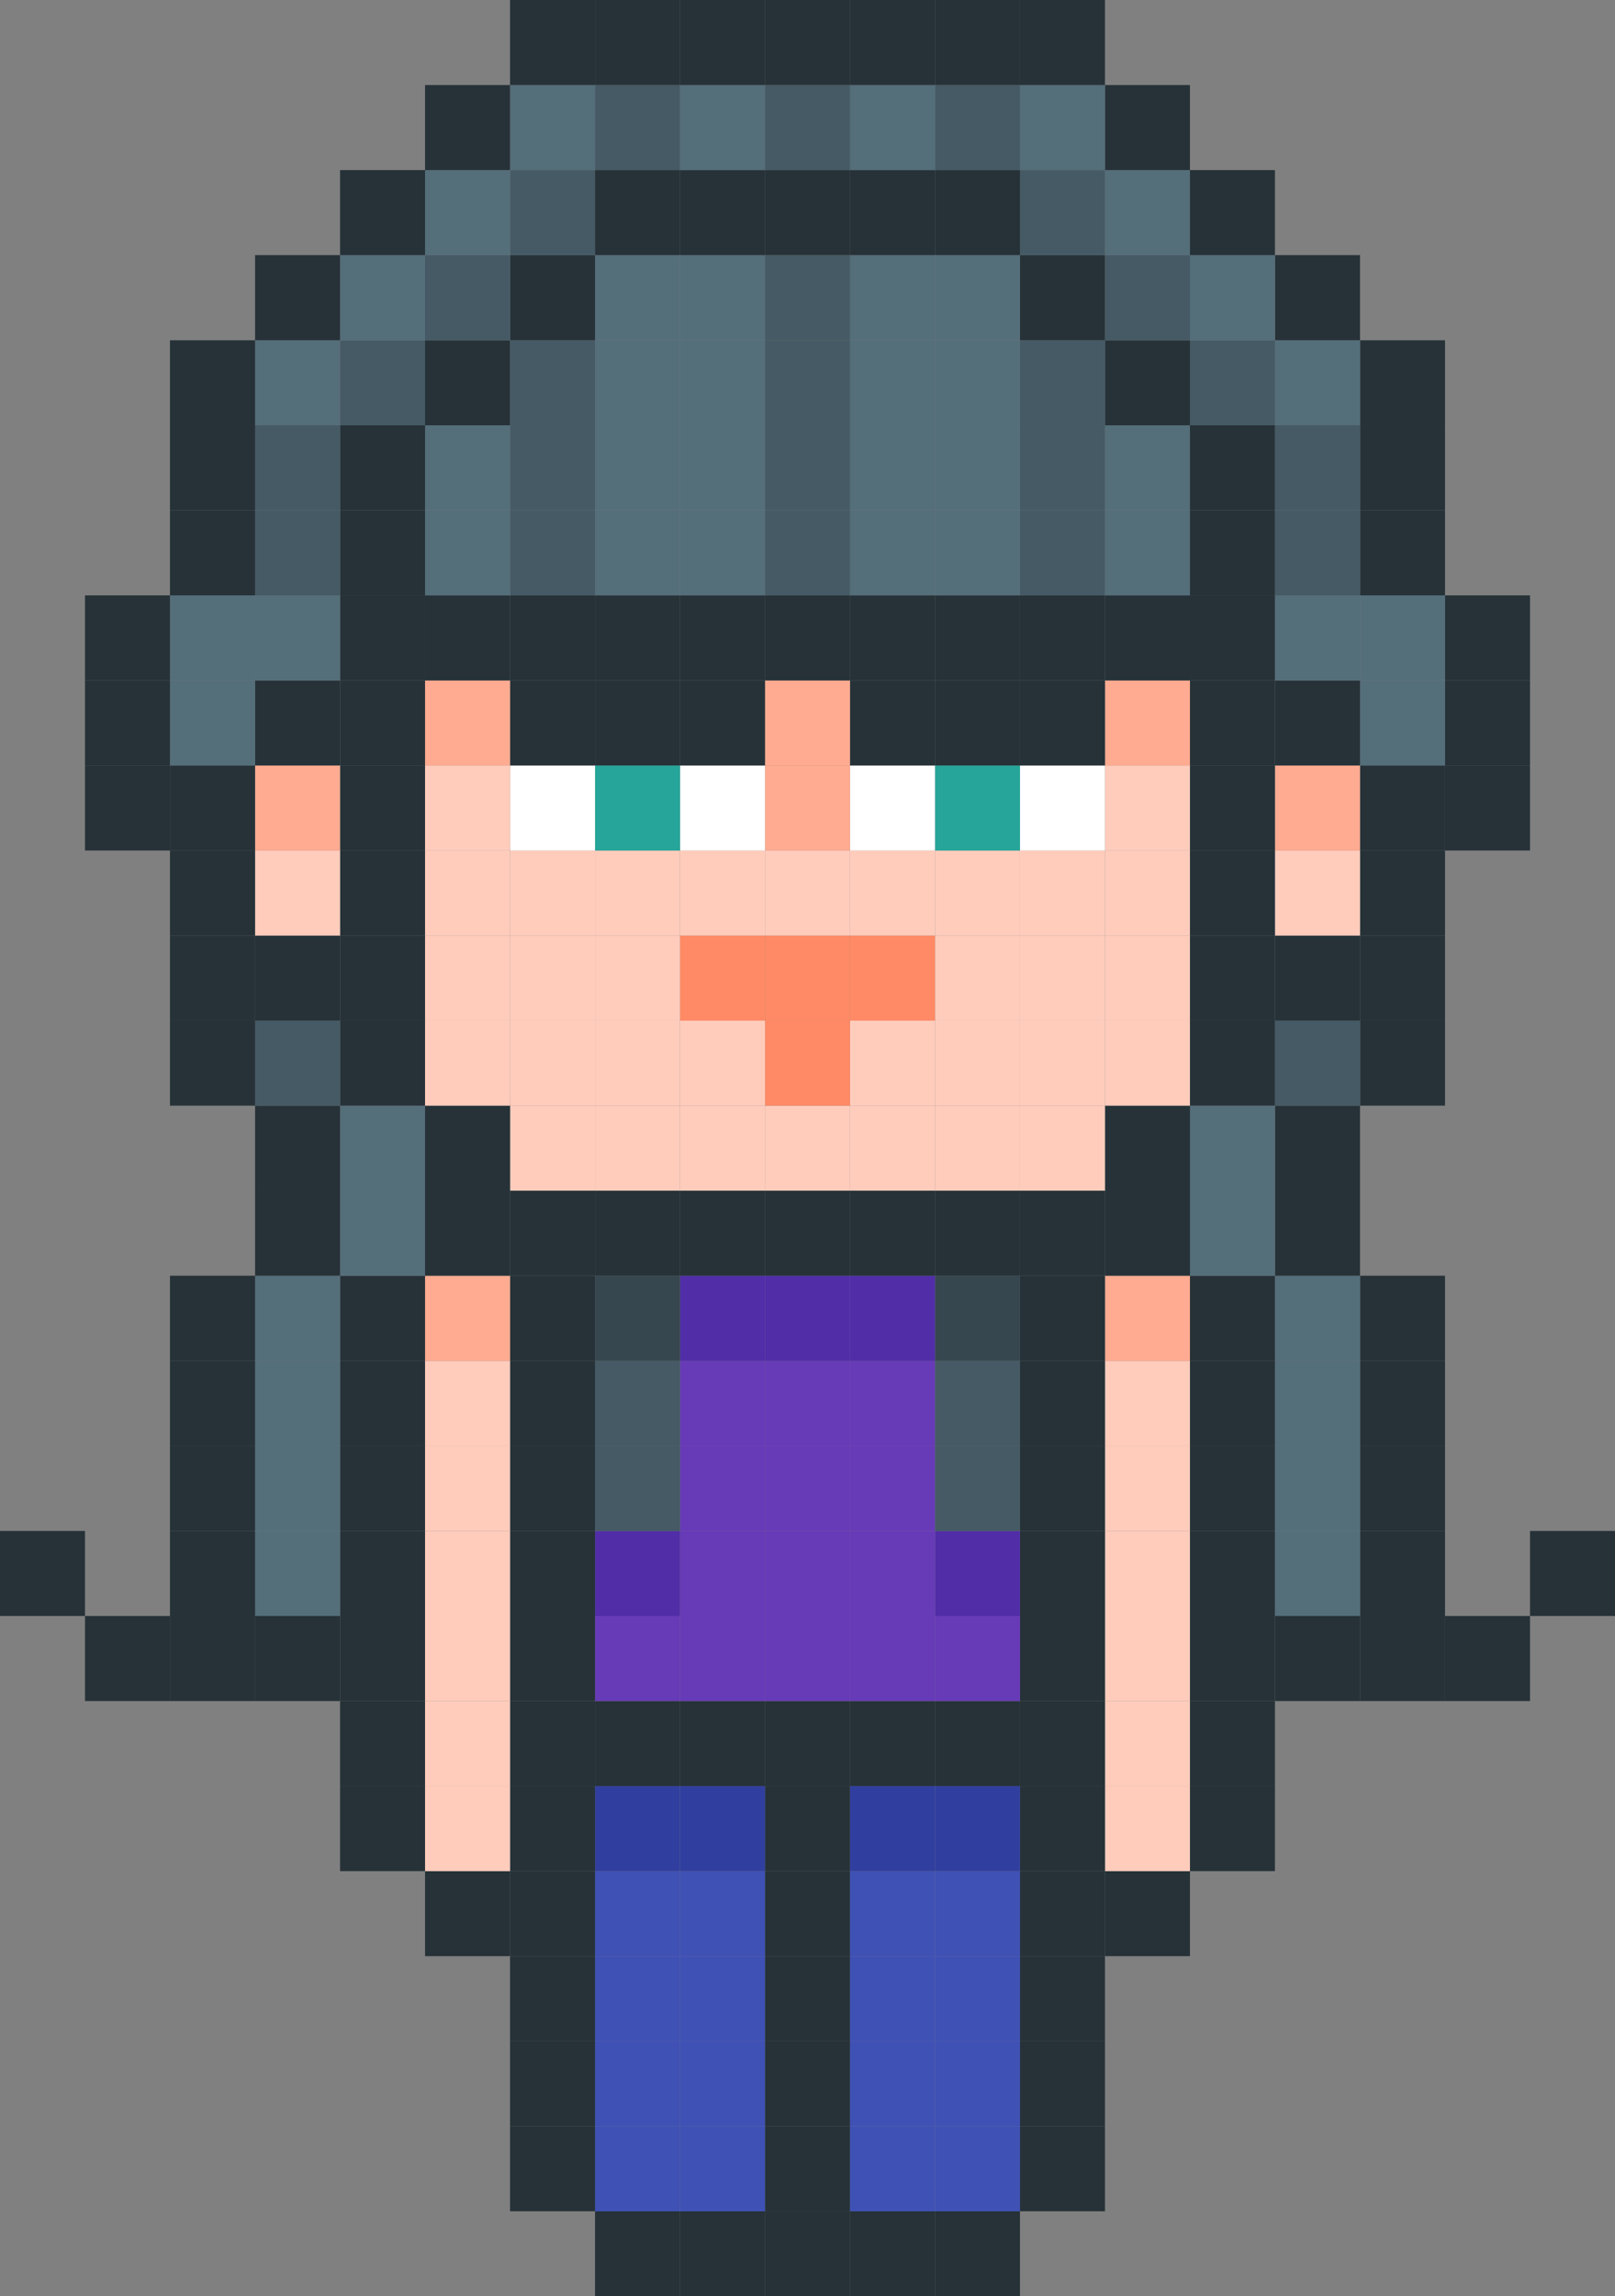 <svg id="a9b4f088-8aa8-4f18-a745-8f3a2104c290" data-name="圖層 1" xmlns="http://www.w3.org/2000/svg" viewBox="0 0 150.5 213.86"><rect x="0" y="0" width="150.5" height="213.86" fill="#808080" stroke="none"/><defs><style>.ab445494-538f-4aee-b5ce-7a30c5bd52a1{fill:#263238;}.f3b270fa-3f75-45ac-a02e-03456d00768e{fill:#546e7a;}.fc4b3220-e88c-48ab-9ff0-727cbdefeb74{fill:#455a64;}.e7085288-c92c-4d4a-9ef4-424354874435{fill:#ffccbc;}.a64a06be-58c1-4af3-a16c-f77db095a569{fill:#ffab91;}.bc72995b-2bf9-4d81-9703-110c3dea0435{fill:#fff;}.ee743f4a-73d6-4eb4-b8d9-9a8a0b75c8eb{fill:#3f51b5;}.b2699e27-a33d-40a9-aacb-4b1cb3adcf16{fill:#303f9f;}.a74674ee-fb83-4cc6-bb1b-bcdaced8c5a8{fill:#673ab7;}.bb4a97ef-4f9a-485f-a15e-6ecdef21fc6a{fill:#512da8;}.b169f815-0d31-4510-9646-1f2be00b0e8a{fill:#37474f;}.a791238c-590d-4bf3-a5b0-2abff6e4335c{fill:#26a69a;}.a2bcb57c-1996-4bd6-b810-bd07ea193a01{fill:#ff8a65;}</style></defs><rect class="ab445494-538f-4aee-b5ce-7a30c5bd52a1" x="142.58" y="142.58" width="7.92" height="7.92"/><rect class="ab445494-538f-4aee-b5ce-7a30c5bd52a1" x="134.66" y="150.5" width="7.92" height="7.92"/><rect class="ab445494-538f-4aee-b5ce-7a30c5bd52a1" x="134.66" y="71.29" width="7.92" height="7.92"/><rect class="ab445494-538f-4aee-b5ce-7a30c5bd52a1" x="134.66" y="63.37" width="7.92" height="7.92"/><rect class="ab445494-538f-4aee-b5ce-7a30c5bd52a1" x="134.66" y="55.45" width="7.92" height="7.92"/><rect class="ab445494-538f-4aee-b5ce-7a30c5bd52a1" x="126.74" y="150.5" width="7.92" height="7.92"/><rect class="ab445494-538f-4aee-b5ce-7a30c5bd52a1" x="126.74" y="142.58" width="7.92" height="7.92"/><rect class="ab445494-538f-4aee-b5ce-7a30c5bd52a1" x="126.74" y="134.66" width="7.92" height="7.92"/><rect class="ab445494-538f-4aee-b5ce-7a30c5bd52a1" x="126.74" y="126.74" width="7.92" height="7.92"/><rect class="ab445494-538f-4aee-b5ce-7a30c5bd52a1" x="126.74" y="118.81" width="7.92" height="7.93"/><rect class="ab445494-538f-4aee-b5ce-7a30c5bd52a1" x="126.74" y="95.05" width="7.92" height="7.92"/><rect class="ab445494-538f-4aee-b5ce-7a30c5bd52a1" x="126.74" y="87.13" width="7.92" height="7.92"/><rect class="ab445494-538f-4aee-b5ce-7a30c5bd52a1" x="126.74" y="79.21" width="7.92" height="7.92"/><rect class="ab445494-538f-4aee-b5ce-7a30c5bd52a1" x="126.74" y="71.29" width="7.92" height="7.92"/><rect class="f3b270fa-3f75-45ac-a02e-03456d00768e" x="126.74" y="63.37" width="7.92" height="7.92"/><rect class="f3b270fa-3f75-45ac-a02e-03456d00768e" x="126.74" y="55.45" width="7.92" height="7.92"/><rect class="ab445494-538f-4aee-b5ce-7a30c5bd52a1" x="126.74" y="47.53" width="7.92" height="7.92"/><rect class="ab445494-538f-4aee-b5ce-7a30c5bd52a1" x="126.74" y="39.61" width="7.92" height="7.92"/><rect class="ab445494-538f-4aee-b5ce-7a30c5bd52a1" x="126.74" y="31.69" width="7.92" height="7.92"/><rect class="ab445494-538f-4aee-b5ce-7a30c5bd52a1" x="118.81" y="150.5" width="7.93" height="7.92"/><rect class="f3b270fa-3f75-45ac-a02e-03456d00768e" x="118.81" y="142.58" width="7.93" height="7.92"/><rect class="f3b270fa-3f75-45ac-a02e-03456d00768e" x="118.81" y="134.66" width="7.93" height="7.92"/><rect class="f3b270fa-3f75-45ac-a02e-03456d00768e" x="118.81" y="126.74" width="7.93" height="7.92"/><rect class="f3b270fa-3f75-45ac-a02e-03456d00768e" x="118.81" y="118.81" width="7.93" height="7.93"/><rect class="ab445494-538f-4aee-b5ce-7a30c5bd52a1" x="118.81" y="110.89" width="7.93" height="7.92"/><rect class="ab445494-538f-4aee-b5ce-7a30c5bd52a1" x="118.81" y="102.97" width="7.93" height="7.92"/><rect class="fc4b3220-e88c-48ab-9ff0-727cbdefeb74" x="118.81" y="95.05" width="7.93" height="7.92"/><rect class="ab445494-538f-4aee-b5ce-7a30c5bd52a1" x="118.81" y="87.13" width="7.93" height="7.92"/><rect class="e7085288-c92c-4d4a-9ef4-424354874435" x="118.81" y="79.21" width="7.93" height="7.92"/><rect class="a64a06be-58c1-4af3-a16c-f77db095a569" x="118.81" y="71.29" width="7.93" height="7.92"/><rect class="ab445494-538f-4aee-b5ce-7a30c5bd52a1" x="118.81" y="63.37" width="7.93" height="7.92"/><rect class="f3b270fa-3f75-45ac-a02e-03456d00768e" x="118.81" y="55.45" width="7.93" height="7.92"/><rect class="fc4b3220-e88c-48ab-9ff0-727cbdefeb74" x="118.81" y="47.53" width="7.93" height="7.92"/><rect class="fc4b3220-e88c-48ab-9ff0-727cbdefeb74" x="118.81" y="39.61" width="7.93" height="7.92"/><rect class="f3b270fa-3f75-45ac-a02e-03456d00768e" x="118.81" y="31.69" width="7.93" height="7.92"/><rect class="ab445494-538f-4aee-b5ce-7a30c5bd52a1" x="118.81" y="23.76" width="7.93" height="7.93"/><rect class="ab445494-538f-4aee-b5ce-7a30c5bd52a1" x="110.89" y="166.34" width="7.92" height="7.92"/><rect class="ab445494-538f-4aee-b5ce-7a30c5bd52a1" x="110.89" y="158.42" width="7.92" height="7.92"/><rect class="ab445494-538f-4aee-b5ce-7a30c5bd52a1" x="110.89" y="150.5" width="7.92" height="7.92"/><rect class="ab445494-538f-4aee-b5ce-7a30c5bd52a1" x="110.89" y="142.58" width="7.92" height="7.92"/><rect class="ab445494-538f-4aee-b5ce-7a30c5bd52a1" x="110.89" y="134.66" width="7.92" height="7.92"/><rect class="ab445494-538f-4aee-b5ce-7a30c5bd52a1" x="110.89" y="126.74" width="7.92" height="7.92"/><rect class="ab445494-538f-4aee-b5ce-7a30c5bd52a1" x="110.89" y="118.81" width="7.92" height="7.93"/><rect class="f3b270fa-3f75-45ac-a02e-03456d00768e" x="110.89" y="110.89" width="7.92" height="7.92"/><rect class="f3b270fa-3f75-45ac-a02e-03456d00768e" x="110.89" y="102.97" width="7.92" height="7.92"/><rect class="ab445494-538f-4aee-b5ce-7a30c5bd52a1" x="110.89" y="95.05" width="7.92" height="7.92"/><rect class="ab445494-538f-4aee-b5ce-7a30c5bd52a1" x="110.89" y="87.13" width="7.92" height="7.92"/><rect class="ab445494-538f-4aee-b5ce-7a30c5bd52a1" x="110.89" y="79.21" width="7.92" height="7.92"/><rect class="ab445494-538f-4aee-b5ce-7a30c5bd52a1" x="110.89" y="71.29" width="7.92" height="7.92"/><rect class="ab445494-538f-4aee-b5ce-7a30c5bd52a1" x="110.89" y="63.37" width="7.92" height="7.92"/><rect class="ab445494-538f-4aee-b5ce-7a30c5bd52a1" x="110.89" y="55.45" width="7.92" height="7.92"/><rect class="ab445494-538f-4aee-b5ce-7a30c5bd52a1" x="110.89" y="47.53" width="7.92" height="7.92"/><rect class="ab445494-538f-4aee-b5ce-7a30c5bd52a1" x="110.89" y="39.61" width="7.92" height="7.92"/><rect class="fc4b3220-e88c-48ab-9ff0-727cbdefeb74" x="110.89" y="31.69" width="7.92" height="7.92"/><rect class="f3b270fa-3f75-45ac-a02e-03456d00768e" x="110.89" y="23.76" width="7.92" height="7.93"/><rect class="ab445494-538f-4aee-b5ce-7a30c5bd52a1" x="110.89" y="15.84" width="7.92" height="7.92"/><rect class="ab445494-538f-4aee-b5ce-7a30c5bd52a1" x="102.97" y="174.26" width="7.92" height="7.92"/><rect class="e7085288-c92c-4d4a-9ef4-424354874435" x="102.97" y="166.34" width="7.92" height="7.92"/><rect class="e7085288-c92c-4d4a-9ef4-424354874435" x="102.97" y="158.42" width="7.92" height="7.92"/><rect class="e7085288-c92c-4d4a-9ef4-424354874435" x="102.97" y="150.5" width="7.92" height="7.92"/><rect class="e7085288-c92c-4d4a-9ef4-424354874435" x="102.97" y="142.58" width="7.92" height="7.92"/><rect class="e7085288-c92c-4d4a-9ef4-424354874435" x="102.97" y="134.66" width="7.92" height="7.92"/><rect class="e7085288-c92c-4d4a-9ef4-424354874435" x="102.97" y="126.74" width="7.92" height="7.92"/><rect class="a64a06be-58c1-4af3-a16c-f77db095a569" x="102.97" y="118.81" width="7.92" height="7.93"/><rect class="ab445494-538f-4aee-b5ce-7a30c5bd52a1" x="102.97" y="110.89" width="7.92" height="7.92"/><rect class="ab445494-538f-4aee-b5ce-7a30c5bd52a1" x="102.97" y="102.97" width="7.92" height="7.92"/><rect class="e7085288-c92c-4d4a-9ef4-424354874435" x="102.97" y="95.05" width="7.92" height="7.92"/><rect class="e7085288-c92c-4d4a-9ef4-424354874435" x="102.97" y="87.13" width="7.92" height="7.92"/><rect class="e7085288-c92c-4d4a-9ef4-424354874435" x="102.97" y="79.21" width="7.92" height="7.92"/><rect class="e7085288-c92c-4d4a-9ef4-424354874435" x="102.97" y="71.29" width="7.92" height="7.92"/><rect class="a64a06be-58c1-4af3-a16c-f77db095a569" x="102.97" y="63.37" width="7.92" height="7.92"/><rect class="ab445494-538f-4aee-b5ce-7a30c5bd52a1" x="102.97" y="55.45" width="7.92" height="7.92"/><rect class="f3b270fa-3f75-45ac-a02e-03456d00768e" x="102.97" y="47.53" width="7.92" height="7.92"/><rect class="f3b270fa-3f75-45ac-a02e-03456d00768e" x="102.97" y="39.61" width="7.92" height="7.92"/><rect class="ab445494-538f-4aee-b5ce-7a30c5bd52a1" x="102.97" y="31.69" width="7.92" height="7.92"/><rect class="fc4b3220-e88c-48ab-9ff0-727cbdefeb74" x="102.97" y="23.76" width="7.92" height="7.93"/><rect class="f3b270fa-3f75-45ac-a02e-03456d00768e" x="102.97" y="15.84" width="7.92" height="7.92"/><rect class="ab445494-538f-4aee-b5ce-7a30c5bd52a1" x="102.97" y="7.92" width="7.92" height="7.92"/><rect class="ab445494-538f-4aee-b5ce-7a30c5bd52a1" x="95.05" y="198.02" width="7.92" height="7.92"/><rect class="ab445494-538f-4aee-b5ce-7a30c5bd52a1" x="95.05" y="190.1" width="7.92" height="7.92"/><rect class="ab445494-538f-4aee-b5ce-7a30c5bd52a1" x="95.05" y="182.18" width="7.92" height="7.92"/><rect class="ab445494-538f-4aee-b5ce-7a30c5bd52a1" x="95.05" y="174.26" width="7.92" height="7.92"/><rect class="ab445494-538f-4aee-b5ce-7a30c5bd52a1" x="95.05" y="166.34" width="7.92" height="7.92"/><rect class="ab445494-538f-4aee-b5ce-7a30c5bd52a1" x="95.05" y="158.42" width="7.92" height="7.92"/><rect class="ab445494-538f-4aee-b5ce-7a30c5bd52a1" x="95.05" y="150.5" width="7.92" height="7.92"/><rect class="ab445494-538f-4aee-b5ce-7a30c5bd52a1" x="95.05" y="142.58" width="7.92" height="7.92"/><rect class="ab445494-538f-4aee-b5ce-7a30c5bd52a1" x="95.05" y="134.66" width="7.92" height="7.92"/><rect class="ab445494-538f-4aee-b5ce-7a30c5bd52a1" x="95.05" y="126.74" width="7.92" height="7.92"/><rect class="ab445494-538f-4aee-b5ce-7a30c5bd52a1" x="95.05" y="118.81" width="7.92" height="7.93"/><rect class="ab445494-538f-4aee-b5ce-7a30c5bd52a1" x="95.05" y="110.89" width="7.92" height="7.92"/><rect class="e7085288-c92c-4d4a-9ef4-424354874435" x="95.05" y="102.97" width="7.92" height="7.92"/><rect class="e7085288-c92c-4d4a-9ef4-424354874435" x="95.05" y="95.05" width="7.92" height="7.92"/><rect class="e7085288-c92c-4d4a-9ef4-424354874435" x="95.05" y="87.13" width="7.92" height="7.92"/><rect class="e7085288-c92c-4d4a-9ef4-424354874435" x="95.05" y="79.21" width="7.92" height="7.92"/><rect class="bc72995b-2bf9-4d81-9703-110c3dea0435" x="95.05" y="71.29" width="7.92" height="7.92"/><rect class="ab445494-538f-4aee-b5ce-7a30c5bd52a1" x="95.05" y="63.37" width="7.92" height="7.92"/><rect class="ab445494-538f-4aee-b5ce-7a30c5bd52a1" x="95.05" y="55.45" width="7.92" height="7.92"/><rect class="fc4b3220-e88c-48ab-9ff0-727cbdefeb74" x="95.05" y="47.53" width="7.92" height="7.92"/><rect class="fc4b3220-e88c-48ab-9ff0-727cbdefeb74" x="95.05" y="39.61" width="7.92" height="7.92"/><rect class="fc4b3220-e88c-48ab-9ff0-727cbdefeb74" x="95.05" y="31.69" width="7.92" height="7.92"/><rect class="ab445494-538f-4aee-b5ce-7a30c5bd52a1" x="95.05" y="23.76" width="7.92" height="7.93"/><rect class="fc4b3220-e88c-48ab-9ff0-727cbdefeb74" x="95.05" y="15.84" width="7.92" height="7.92"/><rect class="f3b270fa-3f75-45ac-a02e-03456d00768e" x="95.05" y="7.92" width="7.92" height="7.92"/><rect class="ab445494-538f-4aee-b5ce-7a30c5bd52a1" x="95.05" width="7.92" height="7.92"/><rect class="ab445494-538f-4aee-b5ce-7a30c5bd52a1" x="87.13" y="205.94" width="7.92" height="7.92"/><rect class="ee743f4a-73d6-4eb4-b8d9-9a8a0b75c8eb" x="87.13" y="198.02" width="7.92" height="7.92"/><rect class="ee743f4a-73d6-4eb4-b8d9-9a8a0b75c8eb" x="87.13" y="190.1" width="7.92" height="7.92"/><rect class="ee743f4a-73d6-4eb4-b8d9-9a8a0b75c8eb" x="87.13" y="182.18" width="7.92" height="7.92"/><rect class="ee743f4a-73d6-4eb4-b8d9-9a8a0b75c8eb" x="87.13" y="174.26" width="7.92" height="7.92"/><rect class="b2699e27-a33d-40a9-aacb-4b1cb3adcf16" x="87.13" y="166.34" width="7.92" height="7.92"/><rect class="ab445494-538f-4aee-b5ce-7a30c5bd52a1" x="87.13" y="158.42" width="7.92" height="7.92"/><rect class="a74674ee-fb83-4cc6-bb1b-bcdaced8c5a8" x="87.13" y="150.5" width="7.92" height="7.92"/><rect class="bb4a97ef-4f9a-485f-a15e-6ecdef21fc6a" x="87.13" y="142.58" width="7.92" height="7.92"/><rect class="fc4b3220-e88c-48ab-9ff0-727cbdefeb74" x="87.13" y="134.66" width="7.92" height="7.92"/><rect class="fc4b3220-e88c-48ab-9ff0-727cbdefeb74" x="87.13" y="126.74" width="7.92" height="7.92"/><rect class="b169f815-0d31-4510-9646-1f2be00b0e8a" x="87.13" y="118.81" width="7.92" height="7.93"/><rect class="ab445494-538f-4aee-b5ce-7a30c5bd52a1" x="87.13" y="110.89" width="7.92" height="7.92"/><rect class="e7085288-c92c-4d4a-9ef4-424354874435" x="87.13" y="102.97" width="7.92" height="7.92"/><rect class="e7085288-c92c-4d4a-9ef4-424354874435" x="87.13" y="95.05" width="7.92" height="7.92"/><rect class="e7085288-c92c-4d4a-9ef4-424354874435" x="87.13" y="87.13" width="7.92" height="7.92"/><rect class="e7085288-c92c-4d4a-9ef4-424354874435" x="87.13" y="79.21" width="7.92" height="7.92"/><rect class="a791238c-590d-4bf3-a5b0-2abff6e4335c" x="87.13" y="71.29" width="7.92" height="7.92"/><rect class="ab445494-538f-4aee-b5ce-7a30c5bd52a1" x="87.13" y="63.37" width="7.92" height="7.92"/><rect class="ab445494-538f-4aee-b5ce-7a30c5bd52a1" x="87.13" y="55.45" width="7.92" height="7.92"/><rect class="f3b270fa-3f75-45ac-a02e-03456d00768e" x="87.13" y="47.53" width="7.92" height="7.92"/><rect class="f3b270fa-3f75-45ac-a02e-03456d00768e" x="87.13" y="39.61" width="7.92" height="7.92"/><rect class="f3b270fa-3f75-45ac-a02e-03456d00768e" x="87.13" y="31.69" width="7.92" height="7.92"/><rect class="f3b270fa-3f75-45ac-a02e-03456d00768e" x="87.13" y="23.76" width="7.92" height="7.93"/><rect class="ab445494-538f-4aee-b5ce-7a30c5bd52a1" x="87.13" y="15.84" width="7.92" height="7.92"/><rect class="fc4b3220-e88c-48ab-9ff0-727cbdefeb74" x="87.13" y="7.92" width="7.92" height="7.92"/><rect class="ab445494-538f-4aee-b5ce-7a30c5bd52a1" x="87.13" width="7.92" height="7.92"/><rect class="ab445494-538f-4aee-b5ce-7a30c5bd52a1" x="79.21" y="205.94" width="7.92" height="7.92"/><rect class="ee743f4a-73d6-4eb4-b8d9-9a8a0b75c8eb" x="79.21" y="198.02" width="7.92" height="7.92"/><rect class="ee743f4a-73d6-4eb4-b8d9-9a8a0b75c8eb" x="79.21" y="190.1" width="7.92" height="7.92"/><rect class="ee743f4a-73d6-4eb4-b8d9-9a8a0b75c8eb" x="79.21" y="182.18" width="7.92" height="7.92"/><rect class="ee743f4a-73d6-4eb4-b8d9-9a8a0b75c8eb" x="79.21" y="174.26" width="7.92" height="7.92"/><rect class="b2699e27-a33d-40a9-aacb-4b1cb3adcf16" x="79.21" y="166.34" width="7.92" height="7.92"/><rect class="ab445494-538f-4aee-b5ce-7a30c5bd52a1" x="79.21" y="158.42" width="7.92" height="7.92"/><rect class="a74674ee-fb83-4cc6-bb1b-bcdaced8c5a8" x="79.21" y="150.5" width="7.92" height="7.92"/><rect class="a74674ee-fb83-4cc6-bb1b-bcdaced8c5a8" x="79.21" y="142.58" width="7.92" height="7.92"/><rect class="a74674ee-fb83-4cc6-bb1b-bcdaced8c5a8" x="79.21" y="134.66" width="7.92" height="7.92"/><rect class="a74674ee-fb83-4cc6-bb1b-bcdaced8c5a8" x="79.21" y="126.74" width="7.92" height="7.92"/><rect class="bb4a97ef-4f9a-485f-a15e-6ecdef21fc6a" x="79.21" y="118.81" width="7.92" height="7.93"/><rect class="ab445494-538f-4aee-b5ce-7a30c5bd52a1" x="79.21" y="110.89" width="7.92" height="7.92"/><rect class="e7085288-c92c-4d4a-9ef4-424354874435" x="79.21" y="102.97" width="7.92" height="7.92"/><rect class="e7085288-c92c-4d4a-9ef4-424354874435" x="79.21" y="95.05" width="7.92" height="7.92"/><rect class="a2bcb57c-1996-4bd6-b810-bd07ea193a01" x="79.21" y="87.13" width="7.92" height="7.92"/><rect class="e7085288-c92c-4d4a-9ef4-424354874435" x="79.21" y="79.21" width="7.92" height="7.92"/><rect class="bc72995b-2bf9-4d81-9703-110c3dea0435" x="79.21" y="71.29" width="7.92" height="7.92"/><rect class="ab445494-538f-4aee-b5ce-7a30c5bd52a1" x="79.21" y="63.37" width="7.92" height="7.92"/><rect class="ab445494-538f-4aee-b5ce-7a30c5bd52a1" x="79.21" y="55.45" width="7.92" height="7.92"/><rect class="f3b270fa-3f75-45ac-a02e-03456d00768e" x="79.21" y="47.53" width="7.92" height="7.92"/><rect class="f3b270fa-3f75-45ac-a02e-03456d00768e" x="79.21" y="39.61" width="7.92" height="7.92"/><rect class="f3b270fa-3f75-45ac-a02e-03456d00768e" x="79.21" y="31.69" width="7.92" height="7.92"/><rect class="f3b270fa-3f75-45ac-a02e-03456d00768e" x="79.21" y="23.76" width="7.92" height="7.93"/><rect class="ab445494-538f-4aee-b5ce-7a30c5bd52a1" x="79.21" y="15.84" width="7.92" height="7.92"/><rect class="f3b270fa-3f75-45ac-a02e-03456d00768e" x="79.21" y="7.92" width="7.92" height="7.92"/><rect class="ab445494-538f-4aee-b5ce-7a30c5bd52a1" x="79.21" width="7.92" height="7.92"/><rect class="ab445494-538f-4aee-b5ce-7a30c5bd52a1" x="71.29" y="205.94" width="7.92" height="7.92"/><rect class="ab445494-538f-4aee-b5ce-7a30c5bd52a1" x="71.29" y="198.02" width="7.92" height="7.92"/><rect class="ab445494-538f-4aee-b5ce-7a30c5bd52a1" x="71.29" y="190.1" width="7.92" height="7.92"/><rect class="ab445494-538f-4aee-b5ce-7a30c5bd52a1" x="71.29" y="182.18" width="7.92" height="7.92"/><rect class="ab445494-538f-4aee-b5ce-7a30c5bd52a1" x="71.29" y="174.26" width="7.92" height="7.92"/><rect class="ab445494-538f-4aee-b5ce-7a30c5bd52a1" x="71.29" y="166.34" width="7.92" height="7.92"/><rect class="ab445494-538f-4aee-b5ce-7a30c5bd52a1" x="71.29" y="158.42" width="7.92" height="7.92"/><rect class="a74674ee-fb83-4cc6-bb1b-bcdaced8c5a8" x="71.29" y="150.5" width="7.92" height="7.92"/><rect class="a74674ee-fb83-4cc6-bb1b-bcdaced8c5a8" x="71.29" y="142.58" width="7.92" height="7.92"/><rect class="a74674ee-fb83-4cc6-bb1b-bcdaced8c5a8" x="71.29" y="134.66" width="7.92" height="7.92"/><rect class="a74674ee-fb83-4cc6-bb1b-bcdaced8c5a8" x="71.29" y="126.74" width="7.92" height="7.92"/><rect class="bb4a97ef-4f9a-485f-a15e-6ecdef21fc6a" x="71.29" y="118.81" width="7.92" height="7.93"/><rect class="ab445494-538f-4aee-b5ce-7a30c5bd52a1" x="71.29" y="110.89" width="7.92" height="7.92"/><rect class="e7085288-c92c-4d4a-9ef4-424354874435" x="71.29" y="102.97" width="7.92" height="7.92"/><rect class="a2bcb57c-1996-4bd6-b810-bd07ea193a01" x="71.29" y="95.05" width="7.92" height="7.92"/><rect class="a2bcb57c-1996-4bd6-b810-bd07ea193a01" x="71.29" y="87.13" width="7.92" height="7.92"/><rect class="e7085288-c92c-4d4a-9ef4-424354874435" x="71.29" y="79.21" width="7.92" height="7.92"/><rect class="a64a06be-58c1-4af3-a16c-f77db095a569" x="71.29" y="71.29" width="7.92" height="7.92"/><rect class="a64a06be-58c1-4af3-a16c-f77db095a569" x="71.29" y="63.37" width="7.92" height="7.92"/><rect class="ab445494-538f-4aee-b5ce-7a30c5bd52a1" x="71.29" y="55.45" width="7.92" height="7.92"/><rect class="fc4b3220-e88c-48ab-9ff0-727cbdefeb74" x="71.29" y="47.53" width="7.92" height="7.92"/><rect class="fc4b3220-e88c-48ab-9ff0-727cbdefeb74" x="71.29" y="39.61" width="7.92" height="7.92"/><rect class="fc4b3220-e88c-48ab-9ff0-727cbdefeb74" x="71.29" y="31.69" width="7.92" height="7.92"/><rect class="fc4b3220-e88c-48ab-9ff0-727cbdefeb74" x="71.29" y="23.76" width="7.92" height="7.93"/><rect class="ab445494-538f-4aee-b5ce-7a30c5bd52a1" x="71.29" y="15.84" width="7.92" height="7.92"/><rect class="fc4b3220-e88c-48ab-9ff0-727cbdefeb74" x="71.29" y="7.92" width="7.92" height="7.92"/><rect class="ab445494-538f-4aee-b5ce-7a30c5bd52a1" x="71.29" width="7.92" height="7.92"/><rect class="ab445494-538f-4aee-b5ce-7a30c5bd52a1" x="63.37" y="205.94" width="7.92" height="7.92"/><rect class="ee743f4a-73d6-4eb4-b8d9-9a8a0b75c8eb" x="63.37" y="198.02" width="7.92" height="7.92"/><rect class="ee743f4a-73d6-4eb4-b8d9-9a8a0b75c8eb" x="63.37" y="190.1" width="7.92" height="7.92"/><rect class="ee743f4a-73d6-4eb4-b8d9-9a8a0b75c8eb" x="63.37" y="182.18" width="7.92" height="7.92"/><rect class="ee743f4a-73d6-4eb4-b8d9-9a8a0b75c8eb" x="63.37" y="174.26" width="7.92" height="7.92"/><rect class="b2699e27-a33d-40a9-aacb-4b1cb3adcf16" x="63.37" y="166.34" width="7.92" height="7.92"/><rect class="ab445494-538f-4aee-b5ce-7a30c5bd52a1" x="63.37" y="158.42" width="7.92" height="7.92"/><rect class="a74674ee-fb83-4cc6-bb1b-bcdaced8c5a8" x="63.37" y="150.5" width="7.92" height="7.92"/><rect class="a74674ee-fb83-4cc6-bb1b-bcdaced8c5a8" x="63.37" y="142.58" width="7.92" height="7.92"/><rect class="a74674ee-fb83-4cc6-bb1b-bcdaced8c5a8" x="63.37" y="134.66" width="7.92" height="7.92"/><rect class="a74674ee-fb83-4cc6-bb1b-bcdaced8c5a8" x="63.37" y="126.74" width="7.92" height="7.92"/><rect class="bb4a97ef-4f9a-485f-a15e-6ecdef21fc6a" x="63.37" y="118.81" width="7.92" height="7.93"/><rect class="ab445494-538f-4aee-b5ce-7a30c5bd52a1" x="63.37" y="110.89" width="7.92" height="7.92"/><rect class="e7085288-c92c-4d4a-9ef4-424354874435" x="63.37" y="102.97" width="7.92" height="7.92"/><rect class="e7085288-c92c-4d4a-9ef4-424354874435" x="63.37" y="95.05" width="7.92" height="7.92"/><rect class="a2bcb57c-1996-4bd6-b810-bd07ea193a01" x="63.37" y="87.13" width="7.92" height="7.92"/><rect class="e7085288-c92c-4d4a-9ef4-424354874435" x="63.37" y="79.21" width="7.92" height="7.92"/><rect class="bc72995b-2bf9-4d81-9703-110c3dea0435" x="63.37" y="71.29" width="7.92" height="7.92"/><rect class="ab445494-538f-4aee-b5ce-7a30c5bd52a1" x="63.37" y="63.37" width="7.92" height="7.92"/><rect class="ab445494-538f-4aee-b5ce-7a30c5bd52a1" x="63.37" y="55.45" width="7.92" height="7.92"/><rect class="f3b270fa-3f75-45ac-a02e-03456d00768e" x="63.37" y="47.53" width="7.92" height="7.92"/><rect class="f3b270fa-3f75-45ac-a02e-03456d00768e" x="63.37" y="39.61" width="7.92" height="7.92"/><rect class="f3b270fa-3f75-45ac-a02e-03456d00768e" x="63.37" y="31.69" width="7.92" height="7.92"/><rect class="f3b270fa-3f75-45ac-a02e-03456d00768e" x="63.37" y="23.76" width="7.92" height="7.93"/><rect class="ab445494-538f-4aee-b5ce-7a30c5bd52a1" x="63.37" y="15.84" width="7.92" height="7.92"/><rect class="f3b270fa-3f75-45ac-a02e-03456d00768e" x="63.37" y="7.92" width="7.92" height="7.92"/><rect class="ab445494-538f-4aee-b5ce-7a30c5bd52a1" x="63.37" width="7.92" height="7.92"/><rect class="ab445494-538f-4aee-b5ce-7a30c5bd52a1" x="55.45" y="205.94" width="7.92" height="7.92"/><rect class="ee743f4a-73d6-4eb4-b8d9-9a8a0b75c8eb" x="55.45" y="198.02" width="7.92" height="7.92"/><rect class="ee743f4a-73d6-4eb4-b8d9-9a8a0b75c8eb" x="55.45" y="190.1" width="7.92" height="7.92"/><rect class="ee743f4a-73d6-4eb4-b8d9-9a8a0b75c8eb" x="55.45" y="182.18" width="7.92" height="7.92"/><rect class="ee743f4a-73d6-4eb4-b8d9-9a8a0b75c8eb" x="55.45" y="174.26" width="7.92" height="7.92"/><rect class="b2699e27-a33d-40a9-aacb-4b1cb3adcf16" x="55.45" y="166.34" width="7.92" height="7.92"/><rect class="ab445494-538f-4aee-b5ce-7a30c5bd52a1" x="55.45" y="158.42" width="7.92" height="7.92"/><rect class="a74674ee-fb83-4cc6-bb1b-bcdaced8c5a8" x="55.45" y="150.5" width="7.92" height="7.92"/><rect class="bb4a97ef-4f9a-485f-a15e-6ecdef21fc6a" x="55.45" y="142.58" width="7.92" height="7.92"/><rect class="fc4b3220-e88c-48ab-9ff0-727cbdefeb74" x="55.45" y="134.66" width="7.92" height="7.92"/><rect class="fc4b3220-e88c-48ab-9ff0-727cbdefeb74" x="55.45" y="126.74" width="7.92" height="7.92"/><rect class="b169f815-0d31-4510-9646-1f2be00b0e8a" x="55.45" y="118.81" width="7.92" height="7.93"/><rect class="ab445494-538f-4aee-b5ce-7a30c5bd52a1" x="55.45" y="110.89" width="7.92" height="7.92"/><rect class="e7085288-c92c-4d4a-9ef4-424354874435" x="55.45" y="102.97" width="7.92" height="7.92"/><rect class="e7085288-c92c-4d4a-9ef4-424354874435" x="55.45" y="95.05" width="7.92" height="7.92"/><rect class="e7085288-c92c-4d4a-9ef4-424354874435" x="55.45" y="87.13" width="7.92" height="7.92"/><rect class="e7085288-c92c-4d4a-9ef4-424354874435" x="55.45" y="79.21" width="7.92" height="7.92"/><rect class="a791238c-590d-4bf3-a5b0-2abff6e4335c" x="55.45" y="71.29" width="7.92" height="7.92"/><rect class="ab445494-538f-4aee-b5ce-7a30c5bd52a1" x="55.45" y="63.37" width="7.92" height="7.92"/><rect class="ab445494-538f-4aee-b5ce-7a30c5bd52a1" x="55.45" y="55.45" width="7.92" height="7.92"/><rect class="f3b270fa-3f75-45ac-a02e-03456d00768e" x="55.45" y="47.53" width="7.92" height="7.92"/><rect class="f3b270fa-3f75-45ac-a02e-03456d00768e" x="55.45" y="39.61" width="7.92" height="7.92"/><rect class="f3b270fa-3f75-45ac-a02e-03456d00768e" x="55.45" y="31.69" width="7.92" height="7.92"/><rect class="f3b270fa-3f75-45ac-a02e-03456d00768e" x="55.45" y="23.76" width="7.92" height="7.93"/><rect class="ab445494-538f-4aee-b5ce-7a30c5bd52a1" x="55.45" y="15.84" width="7.92" height="7.92"/><rect class="fc4b3220-e88c-48ab-9ff0-727cbdefeb74" x="55.45" y="7.92" width="7.92" height="7.92"/><rect class="ab445494-538f-4aee-b5ce-7a30c5bd52a1" x="55.45" width="7.92" height="7.92"/><rect class="ab445494-538f-4aee-b5ce-7a30c5bd52a1" x="47.53" y="198.02" width="7.92" height="7.92"/><rect class="ab445494-538f-4aee-b5ce-7a30c5bd52a1" x="47.53" y="190.1" width="7.92" height="7.92"/><rect class="ab445494-538f-4aee-b5ce-7a30c5bd52a1" x="47.53" y="182.18" width="7.92" height="7.92"/><rect class="ab445494-538f-4aee-b5ce-7a30c5bd52a1" x="47.53" y="174.26" width="7.92" height="7.92"/><rect class="ab445494-538f-4aee-b5ce-7a30c5bd52a1" x="47.53" y="166.34" width="7.92" height="7.92"/><rect class="ab445494-538f-4aee-b5ce-7a30c5bd52a1" x="47.53" y="158.42" width="7.92" height="7.92"/><rect class="ab445494-538f-4aee-b5ce-7a30c5bd52a1" x="47.53" y="150.5" width="7.92" height="7.92"/><rect class="ab445494-538f-4aee-b5ce-7a30c5bd52a1" x="47.53" y="142.58" width="7.92" height="7.92"/><rect class="ab445494-538f-4aee-b5ce-7a30c5bd52a1" x="47.53" y="134.66" width="7.92" height="7.92"/><rect class="ab445494-538f-4aee-b5ce-7a30c5bd52a1" x="47.53" y="126.74" width="7.92" height="7.92"/><rect class="ab445494-538f-4aee-b5ce-7a30c5bd52a1" x="47.53" y="118.81" width="7.92" height="7.93"/><rect class="ab445494-538f-4aee-b5ce-7a30c5bd52a1" x="47.53" y="110.89" width="7.92" height="7.92"/><rect class="e7085288-c92c-4d4a-9ef4-424354874435" x="47.53" y="102.97" width="7.92" height="7.92"/><rect class="e7085288-c92c-4d4a-9ef4-424354874435" x="47.53" y="95.05" width="7.92" height="7.92"/><rect class="e7085288-c92c-4d4a-9ef4-424354874435" x="47.53" y="87.13" width="7.92" height="7.92"/><rect class="e7085288-c92c-4d4a-9ef4-424354874435" x="47.53" y="79.21" width="7.92" height="7.92"/><rect class="bc72995b-2bf9-4d81-9703-110c3dea0435" x="47.53" y="71.29" width="7.92" height="7.92"/><rect class="ab445494-538f-4aee-b5ce-7a30c5bd52a1" x="47.53" y="63.37" width="7.92" height="7.92"/><rect class="ab445494-538f-4aee-b5ce-7a30c5bd52a1" x="47.53" y="55.45" width="7.92" height="7.92"/><rect class="fc4b3220-e88c-48ab-9ff0-727cbdefeb74" x="47.53" y="47.53" width="7.92" height="7.92"/><rect class="fc4b3220-e88c-48ab-9ff0-727cbdefeb74" x="47.53" y="39.61" width="7.92" height="7.92"/><rect class="fc4b3220-e88c-48ab-9ff0-727cbdefeb74" x="47.53" y="31.69" width="7.92" height="7.92"/><rect class="ab445494-538f-4aee-b5ce-7a30c5bd52a1" x="47.53" y="23.76" width="7.92" height="7.93"/><rect class="fc4b3220-e88c-48ab-9ff0-727cbdefeb74" x="47.53" y="15.84" width="7.92" height="7.92"/><rect class="f3b270fa-3f75-45ac-a02e-03456d00768e" x="47.53" y="7.92" width="7.92" height="7.92"/><rect class="ab445494-538f-4aee-b5ce-7a30c5bd52a1" x="47.53" width="7.92" height="7.92"/><rect class="ab445494-538f-4aee-b5ce-7a30c5bd52a1" x="39.61" y="174.26" width="7.92" height="7.92"/><rect class="e7085288-c92c-4d4a-9ef4-424354874435" x="39.61" y="166.34" width="7.92" height="7.92"/><rect class="e7085288-c92c-4d4a-9ef4-424354874435" x="39.61" y="158.42" width="7.92" height="7.92"/><rect class="e7085288-c92c-4d4a-9ef4-424354874435" x="39.61" y="150.5" width="7.92" height="7.92"/><rect class="e7085288-c92c-4d4a-9ef4-424354874435" x="39.61" y="142.58" width="7.92" height="7.92"/><rect class="e7085288-c92c-4d4a-9ef4-424354874435" x="39.61" y="134.66" width="7.92" height="7.92"/><rect class="e7085288-c92c-4d4a-9ef4-424354874435" x="39.61" y="126.74" width="7.92" height="7.92"/><rect class="a64a06be-58c1-4af3-a16c-f77db095a569" x="39.61" y="118.81" width="7.92" height="7.93"/><rect class="ab445494-538f-4aee-b5ce-7a30c5bd52a1" x="39.61" y="110.89" width="7.92" height="7.92"/><rect class="ab445494-538f-4aee-b5ce-7a30c5bd52a1" x="39.61" y="102.97" width="7.92" height="7.92"/><rect class="e7085288-c92c-4d4a-9ef4-424354874435" x="39.61" y="95.05" width="7.92" height="7.92"/><rect class="e7085288-c92c-4d4a-9ef4-424354874435" x="39.61" y="87.13" width="7.92" height="7.92"/><rect class="e7085288-c92c-4d4a-9ef4-424354874435" x="39.61" y="79.21" width="7.92" height="7.92"/><rect class="e7085288-c92c-4d4a-9ef4-424354874435" x="39.61" y="71.29" width="7.92" height="7.92"/><rect class="a64a06be-58c1-4af3-a16c-f77db095a569" x="39.61" y="63.37" width="7.92" height="7.92"/><rect class="ab445494-538f-4aee-b5ce-7a30c5bd52a1" x="39.61" y="55.45" width="7.92" height="7.92"/><rect class="f3b270fa-3f75-45ac-a02e-03456d00768e" x="39.61" y="47.53" width="7.92" height="7.92"/><rect class="f3b270fa-3f75-45ac-a02e-03456d00768e" x="39.61" y="39.61" width="7.92" height="7.92"/><rect class="ab445494-538f-4aee-b5ce-7a30c5bd52a1" x="39.61" y="31.69" width="7.92" height="7.92"/><rect class="fc4b3220-e88c-48ab-9ff0-727cbdefeb74" x="39.61" y="23.76" width="7.92" height="7.93"/><rect class="f3b270fa-3f75-45ac-a02e-03456d00768e" x="39.61" y="15.84" width="7.92" height="7.92"/><rect class="ab445494-538f-4aee-b5ce-7a30c5bd52a1" x="39.61" y="7.92" width="7.92" height="7.92"/><rect class="ab445494-538f-4aee-b5ce-7a30c5bd52a1" x="31.69" y="166.34" width="7.92" height="7.92"/><rect class="ab445494-538f-4aee-b5ce-7a30c5bd52a1" x="31.69" y="158.42" width="7.92" height="7.92"/><rect class="ab445494-538f-4aee-b5ce-7a30c5bd52a1" x="31.69" y="150.5" width="7.92" height="7.92"/><rect class="ab445494-538f-4aee-b5ce-7a30c5bd52a1" x="31.69" y="142.58" width="7.92" height="7.92"/><rect class="ab445494-538f-4aee-b5ce-7a30c5bd52a1" x="31.69" y="134.66" width="7.92" height="7.92"/><rect class="ab445494-538f-4aee-b5ce-7a30c5bd52a1" x="31.69" y="126.74" width="7.92" height="7.92"/><rect class="ab445494-538f-4aee-b5ce-7a30c5bd52a1" x="31.69" y="118.81" width="7.92" height="7.93"/><rect class="f3b270fa-3f75-45ac-a02e-03456d00768e" x="31.69" y="110.89" width="7.92" height="7.92"/><rect class="f3b270fa-3f75-45ac-a02e-03456d00768e" x="31.69" y="102.97" width="7.92" height="7.92"/><rect class="ab445494-538f-4aee-b5ce-7a30c5bd52a1" x="31.69" y="95.05" width="7.92" height="7.92"/><rect class="ab445494-538f-4aee-b5ce-7a30c5bd52a1" x="31.69" y="87.13" width="7.92" height="7.92"/><rect class="ab445494-538f-4aee-b5ce-7a30c5bd52a1" x="31.69" y="79.21" width="7.92" height="7.92"/><rect class="ab445494-538f-4aee-b5ce-7a30c5bd52a1" x="31.69" y="71.29" width="7.92" height="7.92"/><rect class="ab445494-538f-4aee-b5ce-7a30c5bd52a1" x="31.69" y="63.37" width="7.92" height="7.92"/><rect class="ab445494-538f-4aee-b5ce-7a30c5bd52a1" x="31.69" y="55.45" width="7.92" height="7.92"/><rect class="ab445494-538f-4aee-b5ce-7a30c5bd52a1" x="31.69" y="47.53" width="7.92" height="7.92"/><rect class="ab445494-538f-4aee-b5ce-7a30c5bd52a1" x="31.69" y="39.61" width="7.92" height="7.92"/><rect class="fc4b3220-e88c-48ab-9ff0-727cbdefeb74" x="31.69" y="31.69" width="7.92" height="7.92"/><rect class="f3b270fa-3f75-45ac-a02e-03456d00768e" x="31.69" y="23.76" width="7.92" height="7.93"/><rect class="ab445494-538f-4aee-b5ce-7a30c5bd52a1" x="31.69" y="15.84" width="7.92" height="7.92"/><rect class="ab445494-538f-4aee-b5ce-7a30c5bd52a1" x="23.77" y="150.5" width="7.92" height="7.92"/><rect class="f3b270fa-3f75-45ac-a02e-03456d00768e" x="23.77" y="142.58" width="7.92" height="7.92"/><rect class="f3b270fa-3f75-45ac-a02e-03456d00768e" x="23.77" y="134.66" width="7.92" height="7.92"/><rect class="f3b270fa-3f75-45ac-a02e-03456d00768e" x="23.77" y="126.74" width="7.92" height="7.92"/><rect class="f3b270fa-3f75-45ac-a02e-03456d00768e" x="23.77" y="118.81" width="7.92" height="7.93"/><rect class="ab445494-538f-4aee-b5ce-7a30c5bd52a1" x="23.77" y="110.89" width="7.92" height="7.92"/><rect class="ab445494-538f-4aee-b5ce-7a30c5bd52a1" x="23.77" y="102.97" width="7.92" height="7.92"/><rect class="fc4b3220-e88c-48ab-9ff0-727cbdefeb74" x="23.77" y="95.05" width="7.92" height="7.92"/><rect class="ab445494-538f-4aee-b5ce-7a30c5bd52a1" x="23.77" y="87.13" width="7.92" height="7.92"/><rect class="e7085288-c92c-4d4a-9ef4-424354874435" x="23.77" y="79.21" width="7.92" height="7.92"/><rect class="a64a06be-58c1-4af3-a16c-f77db095a569" x="23.77" y="71.29" width="7.92" height="7.92"/><rect class="ab445494-538f-4aee-b5ce-7a30c5bd52a1" x="23.77" y="63.37" width="7.92" height="7.92"/><rect class="f3b270fa-3f75-45ac-a02e-03456d00768e" x="23.77" y="55.45" width="7.92" height="7.92"/><rect class="fc4b3220-e88c-48ab-9ff0-727cbdefeb74" x="23.77" y="47.53" width="7.92" height="7.92"/><rect class="fc4b3220-e88c-48ab-9ff0-727cbdefeb74" x="23.77" y="39.61" width="7.92" height="7.92"/><rect class="f3b270fa-3f75-45ac-a02e-03456d00768e" x="23.77" y="31.69" width="7.92" height="7.92"/><rect class="ab445494-538f-4aee-b5ce-7a30c5bd52a1" x="23.77" y="23.76" width="7.92" height="7.93"/><rect class="ab445494-538f-4aee-b5ce-7a30c5bd52a1" x="15.84" y="150.5" width="7.93" height="7.92"/><rect class="ab445494-538f-4aee-b5ce-7a30c5bd52a1" x="15.84" y="142.58" width="7.93" height="7.92"/><rect class="ab445494-538f-4aee-b5ce-7a30c5bd52a1" x="15.84" y="134.66" width="7.93" height="7.92"/><rect class="ab445494-538f-4aee-b5ce-7a30c5bd52a1" x="15.84" y="126.74" width="7.93" height="7.92"/><rect class="ab445494-538f-4aee-b5ce-7a30c5bd52a1" x="15.84" y="118.81" width="7.93" height="7.93"/><rect class="ab445494-538f-4aee-b5ce-7a30c5bd52a1" x="15.84" y="95.05" width="7.93" height="7.92"/><rect class="ab445494-538f-4aee-b5ce-7a30c5bd52a1" x="15.84" y="87.13" width="7.93" height="7.92"/><rect class="ab445494-538f-4aee-b5ce-7a30c5bd52a1" x="15.84" y="79.21" width="7.93" height="7.92"/><rect class="ab445494-538f-4aee-b5ce-7a30c5bd52a1" x="15.84" y="71.29" width="7.93" height="7.92"/><rect class="f3b270fa-3f75-45ac-a02e-03456d00768e" x="15.84" y="63.37" width="7.93" height="7.92"/><rect class="f3b270fa-3f75-45ac-a02e-03456d00768e" x="15.84" y="55.45" width="7.93" height="7.92"/><rect class="ab445494-538f-4aee-b5ce-7a30c5bd52a1" x="15.84" y="47.53" width="7.93" height="7.92"/><rect class="ab445494-538f-4aee-b5ce-7a30c5bd52a1" x="15.84" y="39.61" width="7.93" height="7.92"/><rect class="ab445494-538f-4aee-b5ce-7a30c5bd52a1" x="15.84" y="31.69" width="7.93" height="7.92"/><rect class="ab445494-538f-4aee-b5ce-7a30c5bd52a1" x="7.92" y="150.5" width="7.92" height="7.92"/><rect class="ab445494-538f-4aee-b5ce-7a30c5bd52a1" x="7.92" y="71.29" width="7.92" height="7.92"/><rect class="ab445494-538f-4aee-b5ce-7a30c5bd52a1" x="7.92" y="63.37" width="7.92" height="7.92"/><rect class="ab445494-538f-4aee-b5ce-7a30c5bd52a1" x="7.92" y="55.45" width="7.92" height="7.92"/><rect class="ab445494-538f-4aee-b5ce-7a30c5bd52a1" y="142.58" width="7.92" height="7.92"/></svg>
